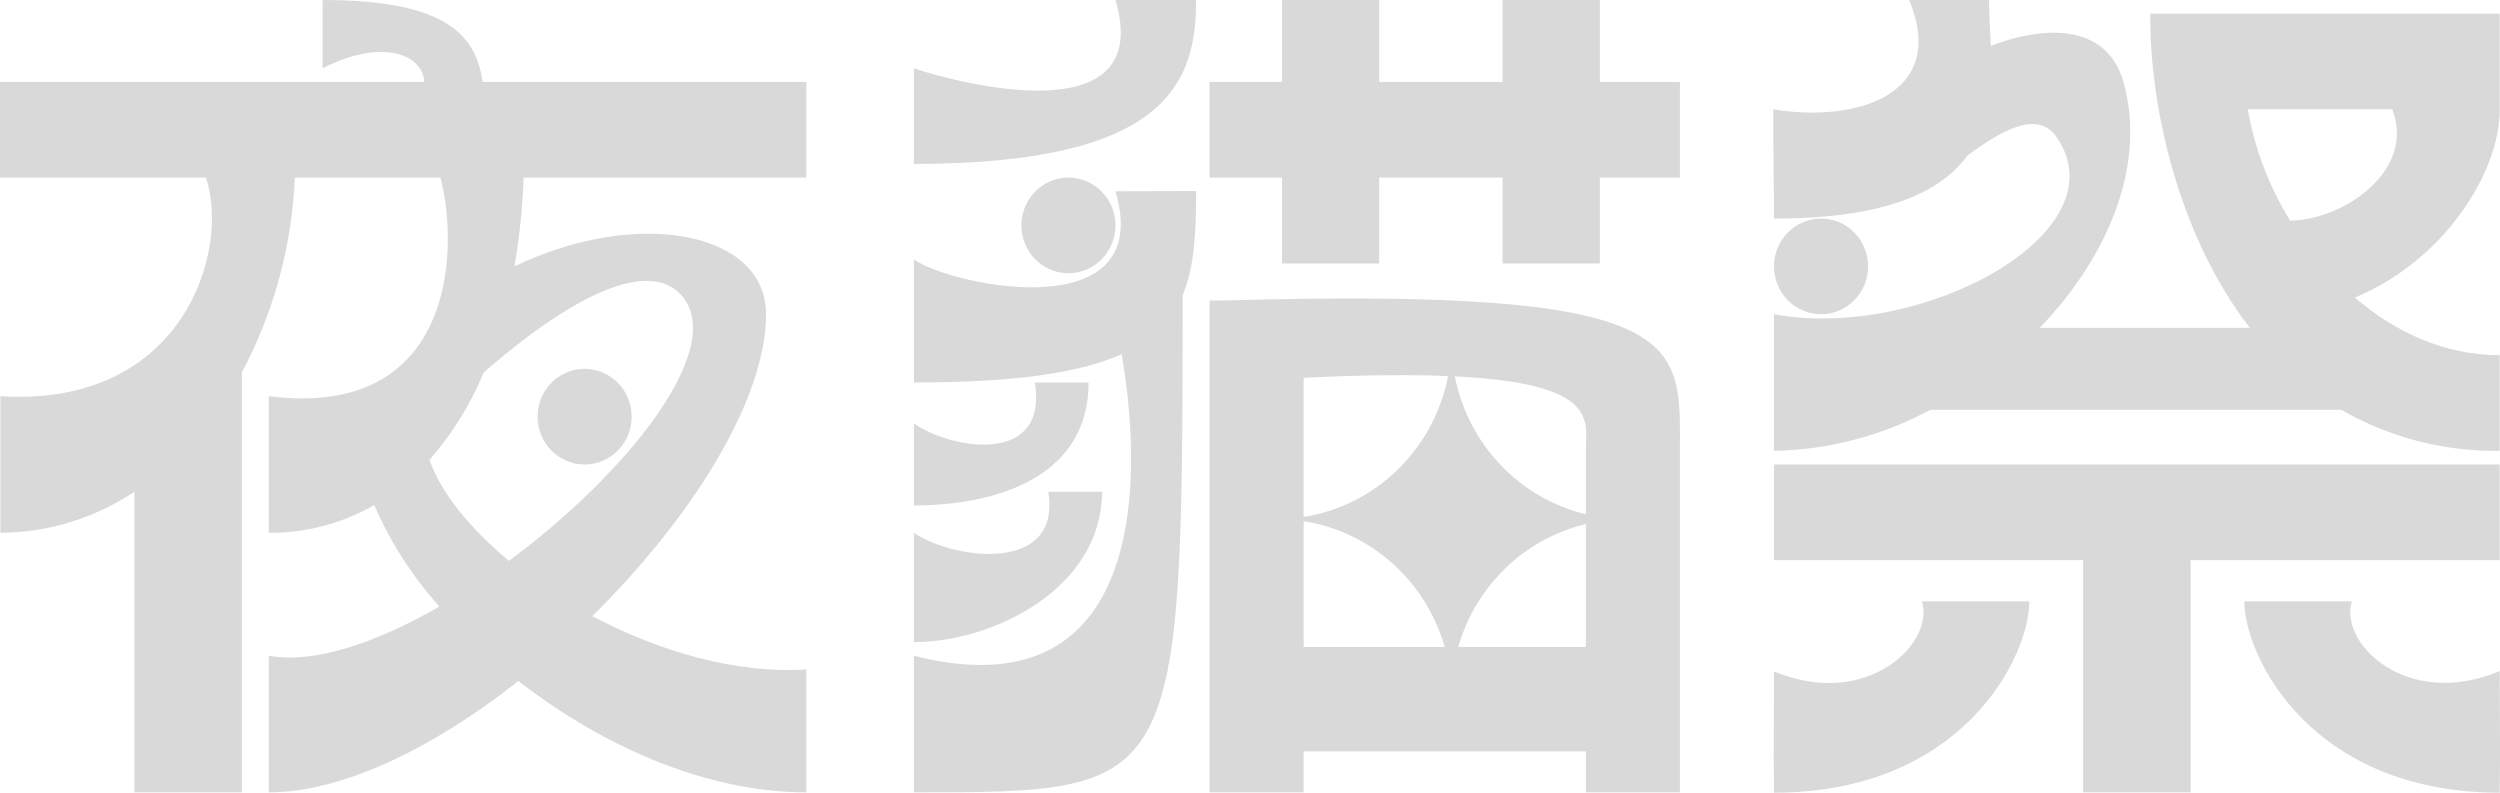 <svg width="328" height="104" viewBox="0 0 328 104" fill="none" xmlns="http://www.w3.org/2000/svg">
<path d="M252.145 78.907H266.251C266.251 86.077 257.567 104 232.749 104C232.67 98.623 232.749 93.246 232.749 88.093C245.092 93.201 253.908 84.24 252.145 78.907ZM327.965 88.048C315.622 93.201 306.806 84.24 308.569 78.907H294.463C294.463 86.077 303.147 104 327.965 104C328.044 98.578 327.965 93.201 327.965 88.048ZM119.901 8.962V21.508C153.244 21.508 156.929 10.754 156.929 0H146.35C151.64 17.923 125.191 10.754 119.901 8.962ZM232.749 28.677C232.749 24.797 232.652 21.508 232.652 14.339C243.329 16.131 255.671 12.546 250.487 0H260.961C260.961 1.837 261.111 3.889 261.19 6.013C267.662 3.504 276.346 2.76 278.594 10.754C281.653 21.625 276.592 33.669 267.617 43.016H295.177C285.559 30.514 282.006 13.443 282.12 1.792H327.965V14.339C328.009 22.682 320.541 34.269 308.957 39.037C314.247 43.598 320.771 46.601 327.965 46.601V59.147C320.688 59.264 313.512 57.408 307.176 53.77H253.256C246.932 57.178 239.906 59.02 232.749 59.147V41.224C252.145 44.808 278.594 30.47 269.777 17.923C267.177 14.222 262.125 17.502 258.131 20.397C254.64 25.209 247.419 28.677 232.749 28.677ZM294.913 14.339C295.817 19.529 297.706 24.49 300.476 28.946C307.529 28.866 316.997 22.314 313.859 14.339H294.913ZM146.35 25.093C151.64 43.016 125.191 37.639 119.901 34.054V50.185C133.17 50.185 141.695 48.913 147.161 46.475C150.476 65.555 148.924 93.407 119.901 86.032V103.955C154.655 103.955 155.166 103.955 155.166 38.714C156.727 35.004 156.929 30.434 156.929 25.066L146.35 25.093ZM142.823 50.185H135.77C137.534 60.939 125.191 59.147 119.901 55.562V66.316C130.481 66.316 142.823 62.732 142.823 50.185ZM144.587 64.524H137.534C139.297 75.278 125.191 73.486 119.901 69.901V84.24C130.481 84.24 144.587 77.07 144.587 64.524ZM63.309 10.754H105.795V23.3H68.696C68.561 27.207 68.16 31.1 67.497 34.95C83.666 27.181 100.505 30.389 100.505 41.224C100.505 52.497 90.693 68.037 77.707 80.834C86.523 85.485 96.644 88.443 105.795 87.824V103.955C92.359 103.955 78.738 97.682 68.017 89.348C57.032 98.005 45.069 103.955 35.265 103.955V86.032C41.207 87.125 49.371 84.338 57.658 79.579C54.109 75.645 51.218 71.146 49.098 66.263C44.882 68.69 40.11 69.945 35.265 69.901V51.978C59.527 55.06 60.312 32.97 57.782 23.3H38.686C38.304 32.242 35.929 40.978 31.738 48.85V103.955H17.633V64.524C12.405 68 6.3 69.867 0.053 69.901V51.978C24.192 53.51 30.222 32.674 27.013 23.3H0V10.754H55.666C55.542 7.358 50.473 4.821 42.318 8.962V0C57.852 0 62.437 4.176 63.309 10.754ZM63.477 48.85C61.739 53.053 59.329 56.935 56.345 60.339C57.888 64.721 61.714 69.372 66.774 73.584C81.991 62.31 94.607 46.601 89.926 39.431C86.655 34.44 77.997 36.25 63.477 48.85ZM220.406 59.147V103.955H208.064V98.578H171.035V103.955H158.693V39.431H160.456C222.17 37.639 220.406 44.808 220.406 59.147ZM171.035 49.558V67.831C175.678 67.095 179.986 64.928 183.377 61.621C186.767 58.314 189.076 54.028 189.99 49.343C185.141 49.137 178.899 49.182 171.035 49.558ZM171.035 84.885H189.549C188.329 80.628 185.938 76.813 182.659 73.889C179.379 70.965 175.347 69.053 171.035 68.377V84.885ZM208.064 84.885V68.754C204.118 69.697 200.488 71.687 197.546 74.521C194.603 77.354 192.452 80.931 191.313 84.885H208.064ZM208.064 59.147C208.064 55.213 209.95 50.311 190.872 49.379C191.734 53.751 193.812 57.779 196.859 60.986C199.907 64.194 203.795 66.445 208.064 67.472V59.147ZM168.197 34.565H180.945V23.3H197.14V34.565H209.897V23.3H220.406V10.754H209.897V0H197.14V10.754H180.945V0H168.197V10.754H158.693V23.3H168.197V34.565ZM327.965 73.486V60.939H232.749V73.486H273.304V103.955H287.41V73.486H327.965ZM76.701 60.939C77.922 60.939 79.115 60.571 80.13 59.882C81.145 59.193 81.936 58.213 82.403 57.067C82.87 55.92 82.992 54.659 82.754 53.442C82.516 52.225 81.928 51.108 81.065 50.23C80.202 49.353 79.103 48.755 77.905 48.514C76.708 48.271 75.467 48.396 74.34 48.87C73.212 49.345 72.248 50.149 71.57 51.181C70.892 52.212 70.53 53.425 70.53 54.666C70.53 56.33 71.18 57.925 72.338 59.102C73.495 60.278 75.065 60.939 76.701 60.939ZM146.35 29.573C146.35 28.333 145.988 27.12 145.31 26.088C144.632 25.057 143.668 24.253 142.54 23.778C141.412 23.303 140.172 23.179 138.974 23.421C137.777 23.663 136.678 24.26 135.815 25.138C134.952 26.015 134.364 27.133 134.126 28.35C133.888 29.567 134.01 30.828 134.477 31.974C134.944 33.12 135.735 34.1 136.75 34.789C137.765 35.479 138.958 35.847 140.178 35.847C141.815 35.847 143.385 35.186 144.542 34.009C145.7 32.833 146.35 31.237 146.35 29.573ZM238.921 41.224C240.141 41.224 241.334 40.856 242.349 40.166C243.364 39.477 244.155 38.497 244.622 37.351C245.089 36.205 245.211 34.944 244.973 33.727C244.735 32.51 244.147 31.392 243.284 30.515C242.421 29.637 241.322 29.04 240.125 28.798C238.927 28.556 237.687 28.68 236.559 29.155C235.431 29.63 234.467 30.434 233.789 31.465C233.111 32.497 232.749 33.71 232.749 34.95C232.749 36.614 233.399 38.21 234.557 39.386C235.714 40.563 237.284 41.224 238.921 41.224Z" fill="#D9D9D9"/>
</svg>
